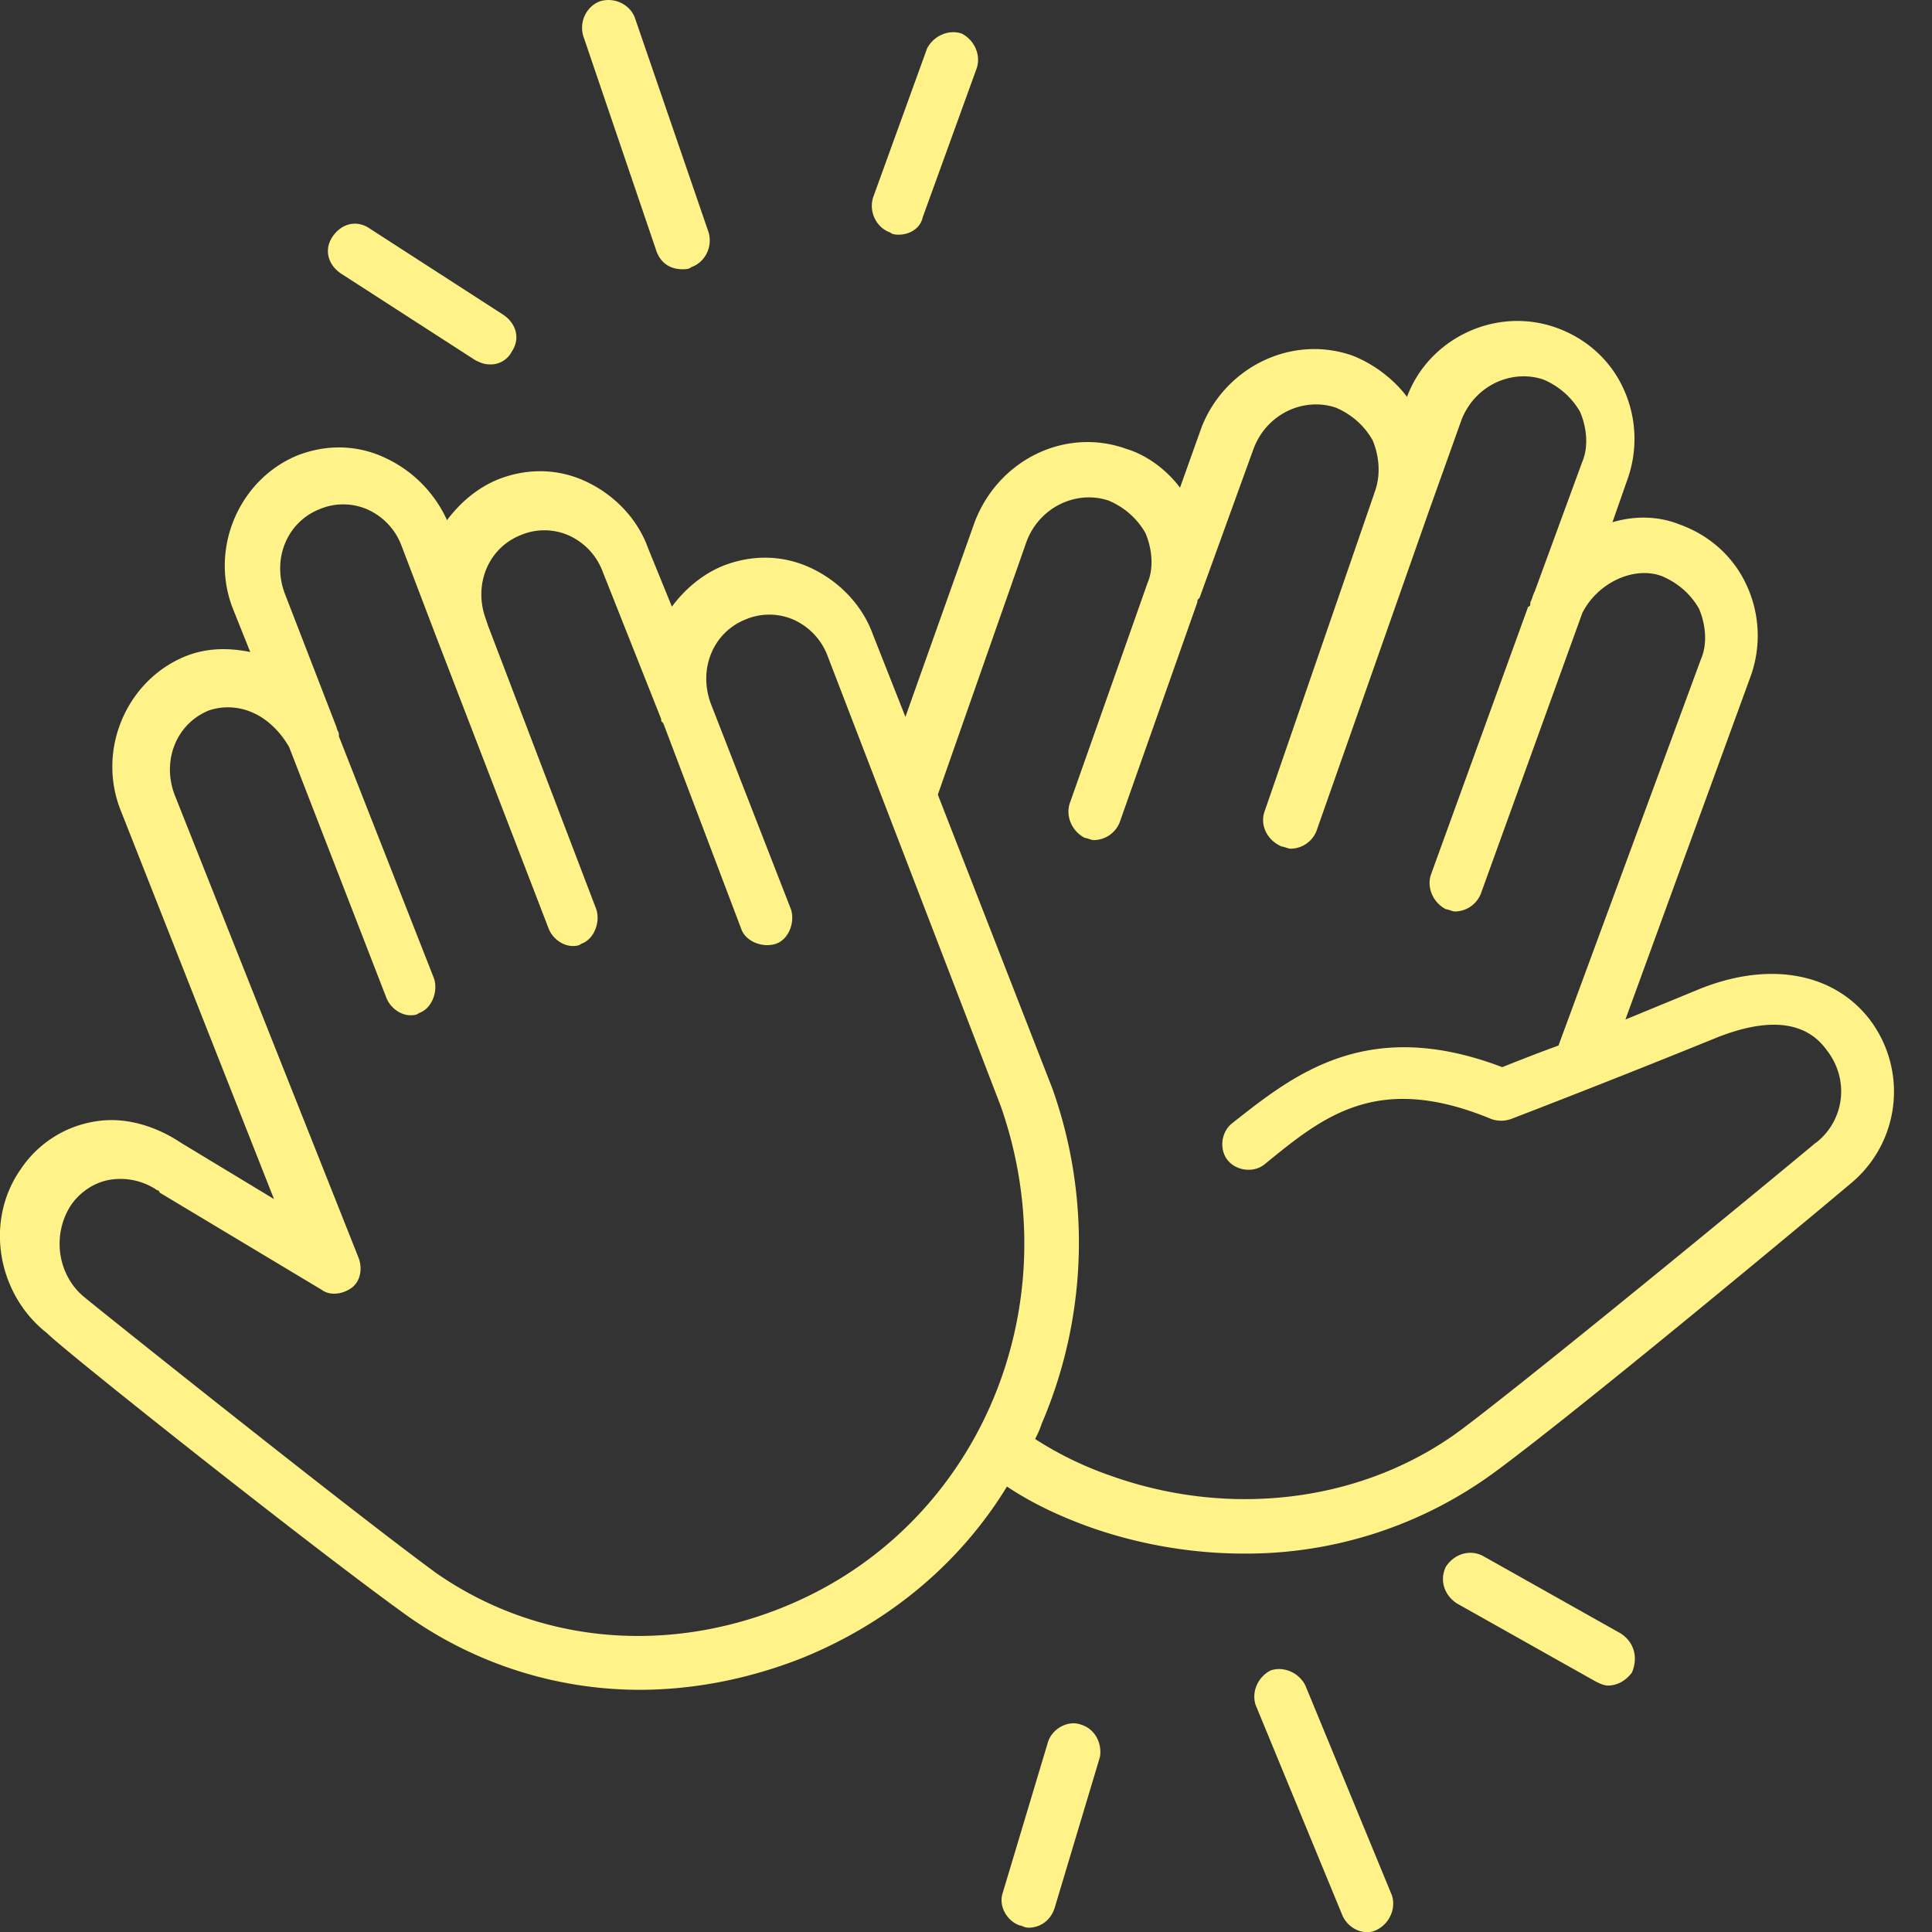 <svg xmlns="http://www.w3.org/2000/svg" width="48" height="48" fill="#fef288" xmlns:v="https://vecta.io/nano"><rect width="100%" height="100%" fill="#333333" stroke="none"/><path d="M46.453 25.33c-.913-1.182-2.525-1.451-4.244-.752l-1.826.752 3.116-8.541a2.98 2.98 0 0 0-.108-2.256c-.322-.699-.913-1.235-1.665-1.504-.537-.215-1.128-.215-1.665-.054l.376-1.074a2.98 2.98 0 0 0-.108-2.256c-.322-.699-.913-1.235-1.665-1.504-1.504-.537-3.169.269-3.707 1.719-.322-.43-.806-.806-1.343-1.021-1.504-.537-3.169.269-3.76 1.773l-.537 1.504c-.322-.43-.806-.806-1.343-.967-1.504-.537-3.169.269-3.76 1.826l-1.719 4.835-.806-2.041c-.269-.752-.86-1.343-1.558-1.665s-1.451-.322-2.149-.054c-.537.215-.967.591-1.289 1.021l-.591-1.45c-.269-.752-.86-1.343-1.558-1.665s-1.451-.322-2.149-.054c-.537.215-.967.591-1.289 1.021a3.14 3.14 0 0 0-1.558-1.558c-.698-.322-1.451-.322-2.149-.054-1.451.591-2.203 2.31-1.612 3.814l.43 1.074c-.537-.108-1.074-.108-1.612.107-1.451.591-2.203 2.31-1.612 3.814l3.814 9.67-2.31-1.397c-.645-.43-1.397-.645-2.095-.537a2.74 2.74 0 0 0-1.88 1.182c-.913 1.289-.591 3.116.645 4.083.482.482 6.714 5.424 8.97 7.036a10.01 10.01 0 0 0 5.748 1.826c1.343 0 2.74-.269 4.083-.806 2.095-.86 3.868-2.31 5.05-4.244.645.43 1.343.752 2.095 1.021a11.6 11.6 0 0 0 3.814.645 10.43 10.43 0 0 0 6.232-2.041c2.256-1.665 8.434-6.823 8.81-7.145a2.96 2.96 0 0 0 .483-4.083h0zM19.432 39.942c-2.955 1.182-6.124.86-8.595-.86-2.202-1.612-8.649-6.769-8.702-6.823-.698-.537-.86-1.558-.376-2.31.215-.322.591-.591 1.021-.645a1.62 1.62 0 0 1 1.128.269s.054 0 .054.054l4.029 2.417c.215.161.537.108.752-.054s.269-.483.161-.752L4.337 19.743c-.322-.86.054-1.773.86-2.095a1.5 1.5 0 0 1 1.074.054c.376.161.698.483.913.86l2.417 6.232c.108.269.376.43.591.43.054 0 .161 0 .215-.054.322-.108.483-.537.376-.86l-2.364-6.017v-.054c0-.054-.054-.107-.054-.161l-1.289-3.331c-.322-.86.054-1.773.86-2.095.376-.161.806-.161 1.182 0a1.6 1.6 0 0 1 .86.913l.86 2.256 2.794 7.252c.107.269.376.43.591.43.054 0 .161 0 .215-.054.322-.108.483-.537.376-.86l-2.686-7.037-.054-.161c-.322-.86.054-1.773.86-2.095.376-.161.806-.161 1.182 0a1.6 1.6 0 0 1 .86.913l1.45 3.653c0 .054 0 .054.054.108l1.934 5.103c.108.322.537.483.86.376s.483-.537.376-.86l-1.988-5.103c-.322-.86.054-1.773.86-2.095.376-.161.806-.161 1.182 0a1.6 1.6 0 0 1 .86.913l4.298 11.174c1.772 5.049-.592 10.528-5.427 12.462h0zm25.678-11.55c-.054.054-6.554 5.426-8.756 7.091-2.417 1.826-5.748 2.256-8.756 1.182a8.68 8.68 0 0 1-1.88-.913c.053-.108.108-.215.161-.376a11.43 11.43 0 0 0 .269-8.327L23.3 19.743l2.203-6.285c.322-.86 1.236-1.289 2.042-1.021.376.161.698.43.913.806.161.376.215.86.054 1.235l-1.934 5.48c-.107.322.054.699.376.86.053 0 .161.054.215.054a.7.7 0 0 0 .645-.43l1.934-5.48c0-.054 0-.054.054-.107l1.343-3.707c.322-.86 1.235-1.289 2.042-1.021.376.161.698.43.913.806.161.376.215.86.054 1.289l-.054.161-2.686 7.789c-.108.322.054.698.43.86.054 0 .161.054.215.054a.7.7 0 0 0 .645-.43l2.794-7.95.806-2.256c.322-.86 1.235-1.289 2.041-1.021.376.161.698.43.913.806.161.376.215.86.054 1.236l-1.182 3.223c-.054.107-.054.161-.108.269 0 .053 0 .107-.054.107l-2.417 6.661c-.108.322.054.698.376.86.054 0 .161.054.215.054a.7.7 0 0 0 .645-.43l2.525-6.984c.376-.752 1.289-1.182 1.987-.913.376.161.699.43.913.806.161.376.215.86.054 1.236l-3.546 9.616c-.591.215-1.128.43-1.397.537-3.384-1.289-5.211.215-6.715 1.397-.269.215-.322.645-.108.913s.645.322.913.108c1.45-1.182 2.794-2.31 5.641-1.128a.74.74 0 0 0 .483 0 290.29 290.29 0 0 0 5.157-2.041c.699-.269 1.988-.645 2.686.322.592.754.431 1.774-.267 2.311h0zM8.473 6.797l3.331 2.149c.107.054.215.108.376.108a.59.59 0 0 0 .537-.322c.215-.322.108-.698-.215-.913l-3.33-2.15c-.322-.215-.698-.108-.913.215s-.108.698.214.913h0zm7.843-.537c.108.269.322.43.645.43.054 0 .161 0 .215-.054.322-.108.537-.483.43-.86L15.779.458c-.107-.322-.483-.537-.86-.43-.322.108-.537.483-.43.86l1.827 5.372zm5.802-.484c.054.054.161.054.215.054.269 0 .537-.161.591-.43l1.343-3.707c.107-.322-.054-.698-.376-.86-.322-.108-.698.054-.86.376l-1.343 3.707c-.107.376.108.752.43.86h0zm4.727 37.067c-.322-.108-.698.108-.806.43l-1.128 3.76c-.108.322.107.698.43.806.054 0 .107.054.215.054.269 0 .537-.161.644-.483l1.128-3.76c.054-.322-.107-.698-.483-.806h0zm5.587-.967c-.161-.322-.537-.483-.86-.376-.322.161-.483.537-.376.86l2.149 5.211c.108.269.376.43.591.43.108 0 .161 0 .269-.054.322-.161.483-.537.376-.86l-2.149-5.211zm7.843-1.289l-3.438-1.934c-.322-.161-.698-.054-.913.269-.161.322-.054.699.269.913l3.438 1.934c.108.054.215.108.322.108.215 0 .43-.108.591-.322.161-.376.054-.752-.269-.967h0z"/></svg>